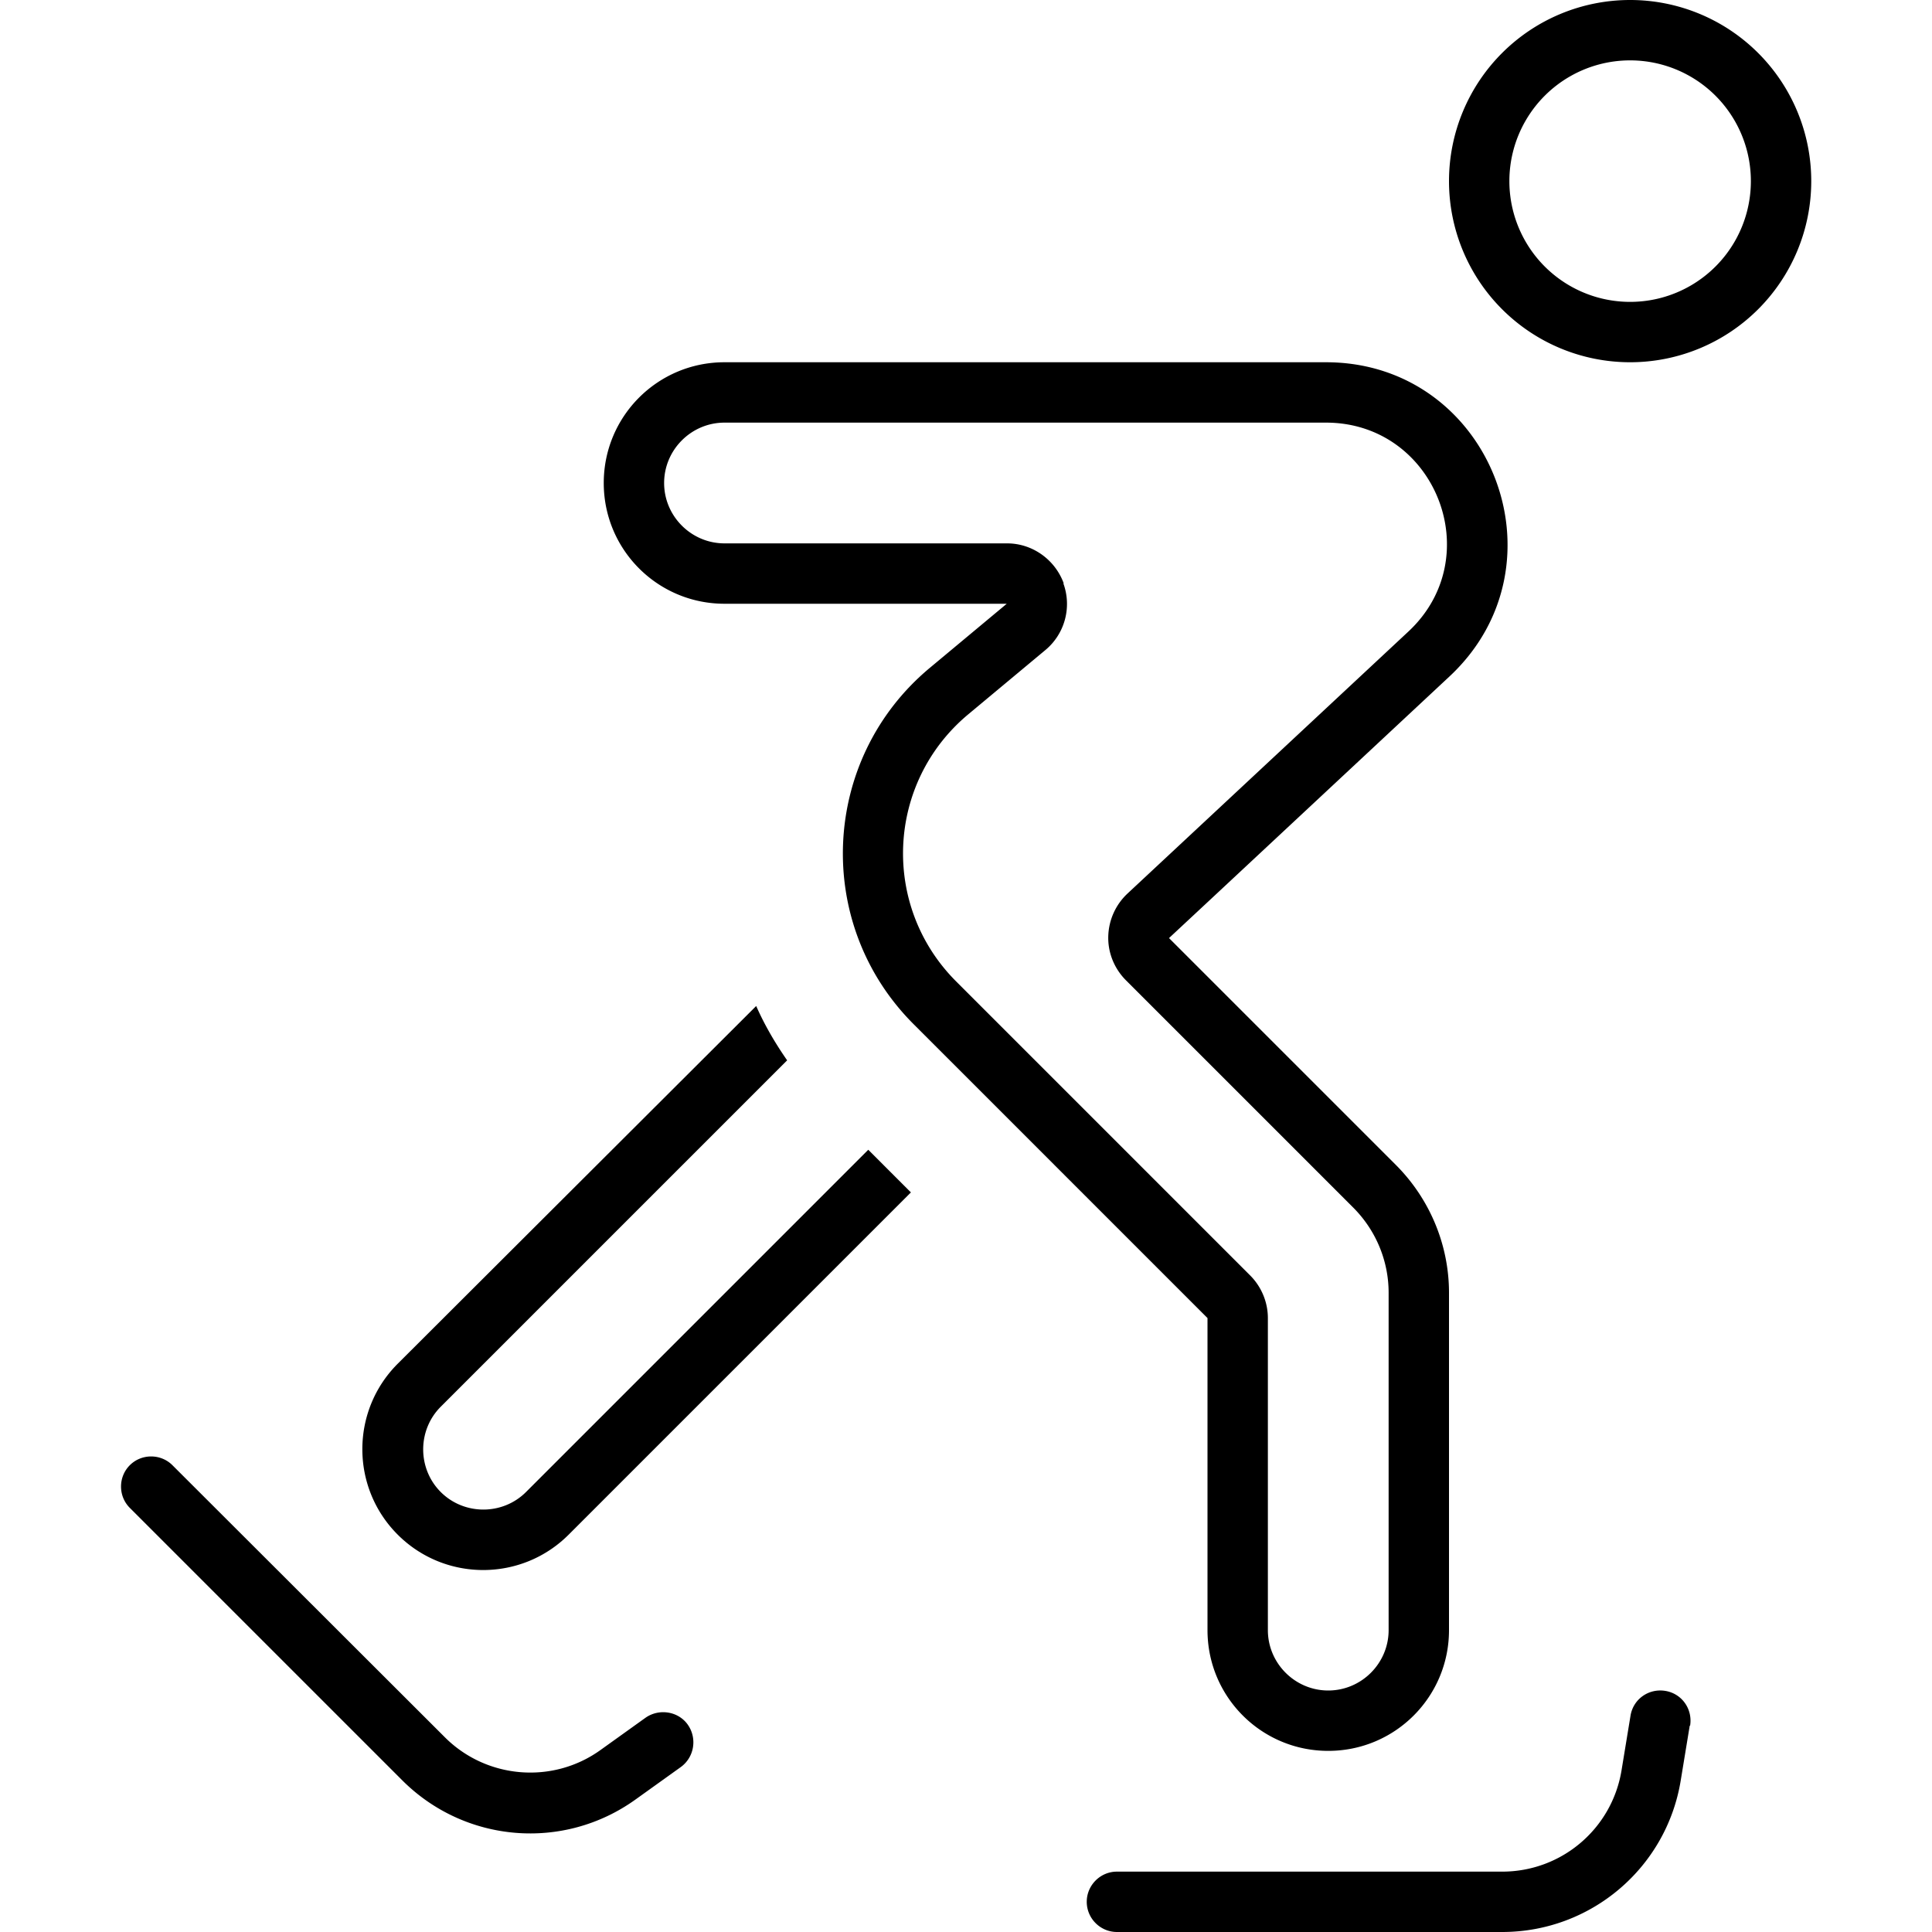 <svg xmlns="http://www.w3.org/2000/svg" width="24" height="24" viewBox="0 0 448 512"><path d="M249.9 154.6c-2.3-6.3-8.3-10.6-15-10.6L160 144c-8.8 0-16-7.2-16-16s7.2-16 16-16l159.4 0c29 0 43.1 35.6 21.8 55.4l-74.4 69.4c-3.2 3-5 7.1-5.1 11.4s1.6 8.5 4.7 11.6L326.6 320c6 6 9.4 14.1 9.4 22.6l0 89.4c0 8.8-7.2 16-16 16s-16-7.2-16-16l0-82.7c0-4.2-1.7-8.3-4.7-11.3l-77.9-77.9c-20-20-18.5-52.7 3.2-70.8l20.4-17c5.2-4.3 7.1-11.4 4.8-17.7zM400 16a32 32 0 1 1 0 64 32 32 0 1 1 0-64zM209.8 160l25 0-19.2 16-1.2 1c-28.9 24.1-30.9 67.8-4.3 94.4L288 349.3l0 82.7c0 17.7 14.3 32 32 32s32-14.3 32-32l0-89.4c0-12.7-5.1-24.9-14.1-33.9l-48.8-48.8-11.3-11.3 11.7-10.9 62.7-58.5C384 149.4 363 96 319.4 96L160 96c-17.7 0-32 14.3-32 32s14.3 32 32 32l49.8 0zM448 48a48 48 0 1 0 -96 0 48 48 0 1 0 96 0zM148.4 468.3c3.6-2.6 4.4-7.6 1.9-11.2s-7.6-4.4-11.2-1.9l-12 8.6c-12.7 9.1-30.2 7.6-41.2-3.4L13.7 388.3c-3.1-3.1-8.2-3.1-11.3 0s-3.1 8.2 0 11.3l72.2 72.2c16.6 16.6 42.7 18.8 61.8 5.1l12-8.6zm267.5-11c.7-4.4-2.2-8.5-6.6-9.2s-8.5 2.2-9.2 6.6l-2.4 14.6c-2.6 15.4-15.9 26.7-31.6 26.7L264 496c-4.4 0-8 3.6-8 8s3.6 8 8 8l102.1 0c23.5 0 43.5-17 47.3-40.1l2.4-14.6zM73.4 361.4c-12.5 12.5-12.5 32.8 0 45.3s32.8 12.5 45.3 0l90.7-90.7-11.3-11.3-90.7 90.7c-6.2 6.2-16.4 6.2-22.6 0s-6.2-16.4 0-22.6l91.8-91.8c-3.2-4.6-6-9.4-8.2-14.4L73.4 361.4z"/></svg>
